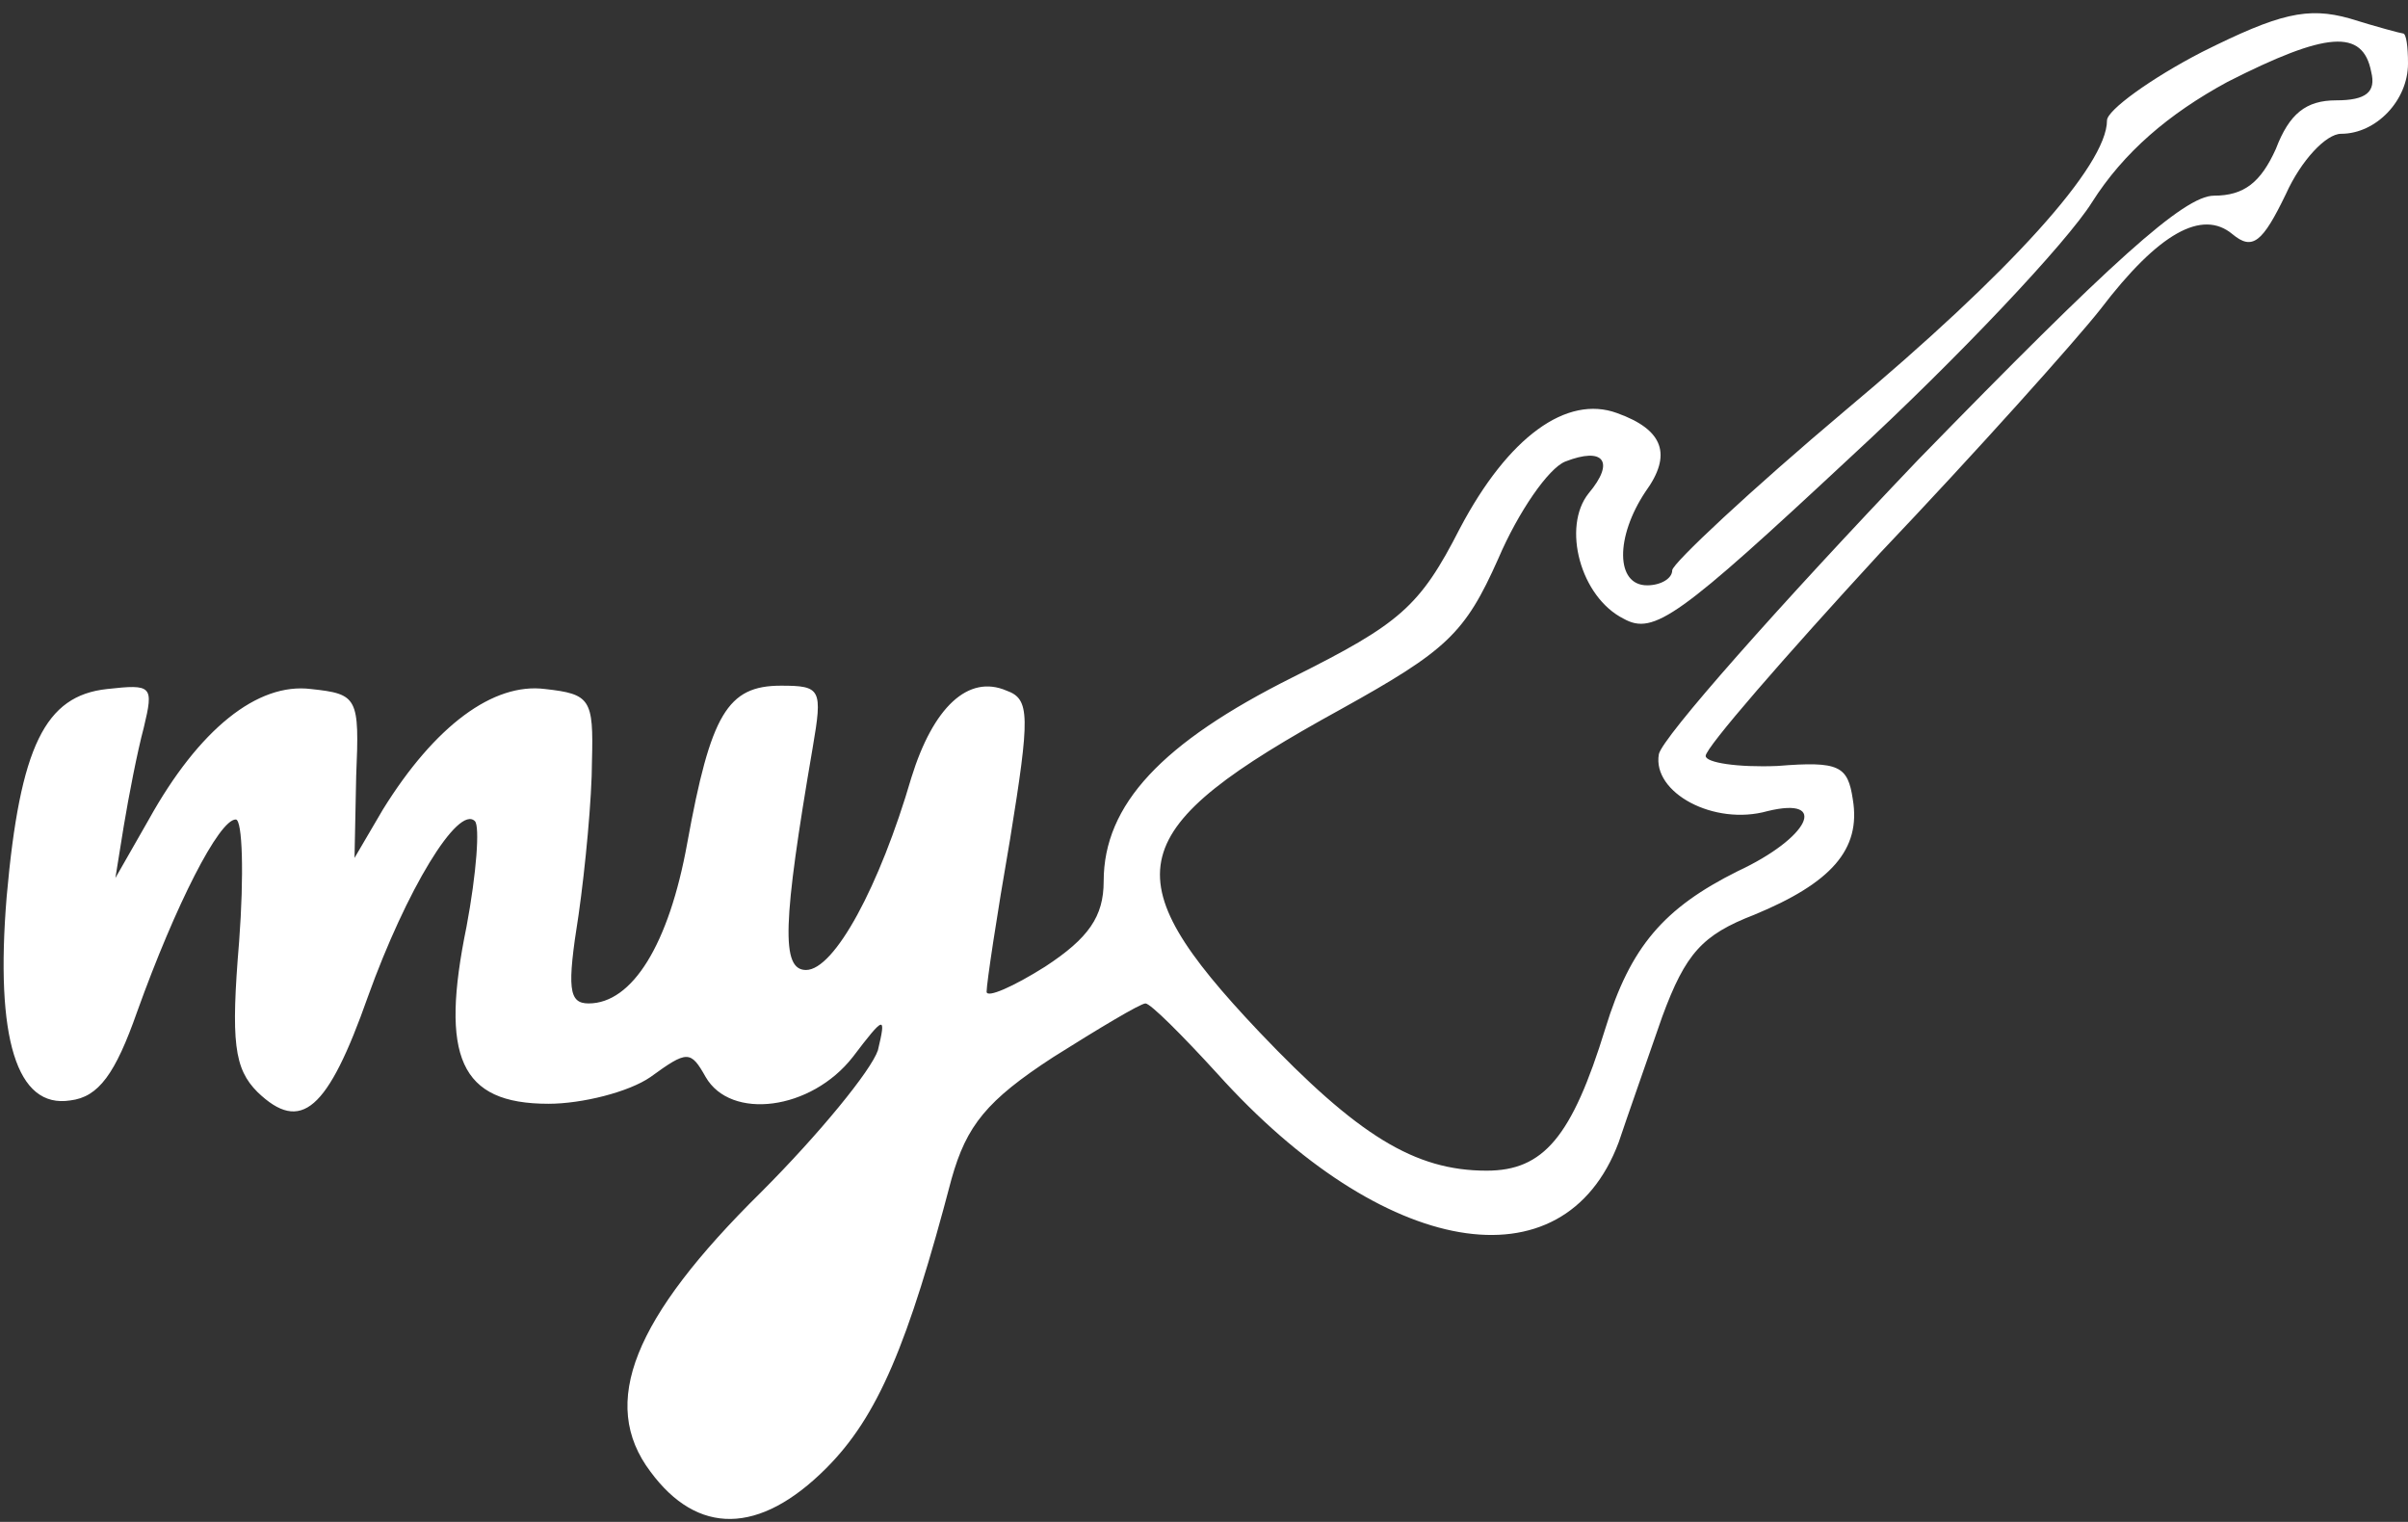 <?xml version="1.0" standalone="no"?>
<!DOCTYPE svg PUBLIC "-//W3C//DTD SVG 20010904//EN"
 "http://www.w3.org/TR/2001/REC-SVG-20010904/DTD/svg10.dtd">
<svg version="1.0" xmlns="http://www.w3.org/2000/svg"
 width="144pt" height="91pt" viewBox="0 0 144 91"
 preserveAspectRatio="xMidYMid meet">
<rect x="0" y="0" width="144" height="91" fill="#333333" stroke="none"/>
<g transform="translate(0,91) scale(0.1,-0.1)"
fill="white" stroke="none">
<path d="M1317 879 c-31 -16 -57 -35 -57 -41 0 -27 -58 -91 -156 -173 -57 -48
-104 -92 -104 -96 0 -5 -7 -9 -15 -9 -19 0 -19 29 -1 56 16 22 11 37 -17 47
-30 11 -65 -14 -94 -69 -24 -47 -36 -57 -100 -89 -78 -39 -113 -76 -113 -122
0 -21 -9 -34 -35 -51 -19 -12 -35 -19 -35 -15 0 5 6 45 14 91 12 74 12 84 -2
89 -23 10 -44 -10 -57 -52 -19 -65 -46 -115 -63 -115 -15 0 -14 28 4 133 6 35
5 37 -19 37 -32 0 -42 -17 -56 -94 -11 -61 -33 -96 -59 -96 -12 0 -13 9 -6 53
4 28 8 70 8 92 1 37 -1 40 -28 43 -31 4 -66 -22 -97 -72 l-17 -29 1 49 c2 47
1 49 -27 52 -32 4 -67 -24 -97 -78 l-20 -35 5 31 c3 18 8 44 12 59 6 25 5 26
-22 23 -37 -4 -52 -34 -60 -124 -7 -85 6 -127 38 -122 17 2 27 16 40 53 23 64
49 115 59 115 4 0 5 -33 2 -73 -5 -60 -3 -76 11 -90 26 -25 42 -11 66 57 23
64 54 115 64 105 3 -3 1 -31 -5 -63 -16 -78 -4 -106 49 -106 20 0 48 7 61 16
22 16 24 16 33 0 15 -26 63 -20 88 12 19 25 20 25 15 4 -4 -12 -35 -50 -70
-85 -76 -75 -97 -126 -66 -167 28 -38 65 -38 105 2 31 31 49 74 75 173 9 32
21 47 61 73 27 17 52 32 55 32 3 0 22 -19 43 -42 99 -110 207 -129 240 -41 5
15 17 49 26 75 14 38 24 49 55 61 46 19 64 39 59 69 -3 20 -8 23 -45 20 -24
-1 -43 2 -43 6 0 5 47 59 104 121 58 61 117 127 132 146 35 46 61 60 79 45 12
-10 18 -5 32 24 9 20 24 36 33 36 21 0 40 20 40 42 0 10 -1 18 -3 18 -1 0 -16
4 -32 9 -25 7 -42 3 -88 -20z m101 -12 c3 -12 -3 -17 -21 -17 -18 0 -28 -8
-36 -29 -9 -20 -19 -28 -37 -28 -18 0 -62 -40 -177 -158 -83 -87 -153 -166
-155 -176 -4 -23 33 -43 65 -34 37 9 25 -16 -18 -36 -44 -22 -64 -45 -79 -94
-20 -65 -37 -85 -71 -85 -43 0 -77 21 -136 83 -89 94 -82 121 49 193 63 35 74
45 94 90 12 28 30 54 40 58 23 9 30 0 14 -19 -16 -20 -5 -62 21 -75 18 -10 33
1 136 97 64 59 129 128 144 152 19 30 46 53 81 72 59 30 81 32 86 6z"/>
</g>
</svg>
